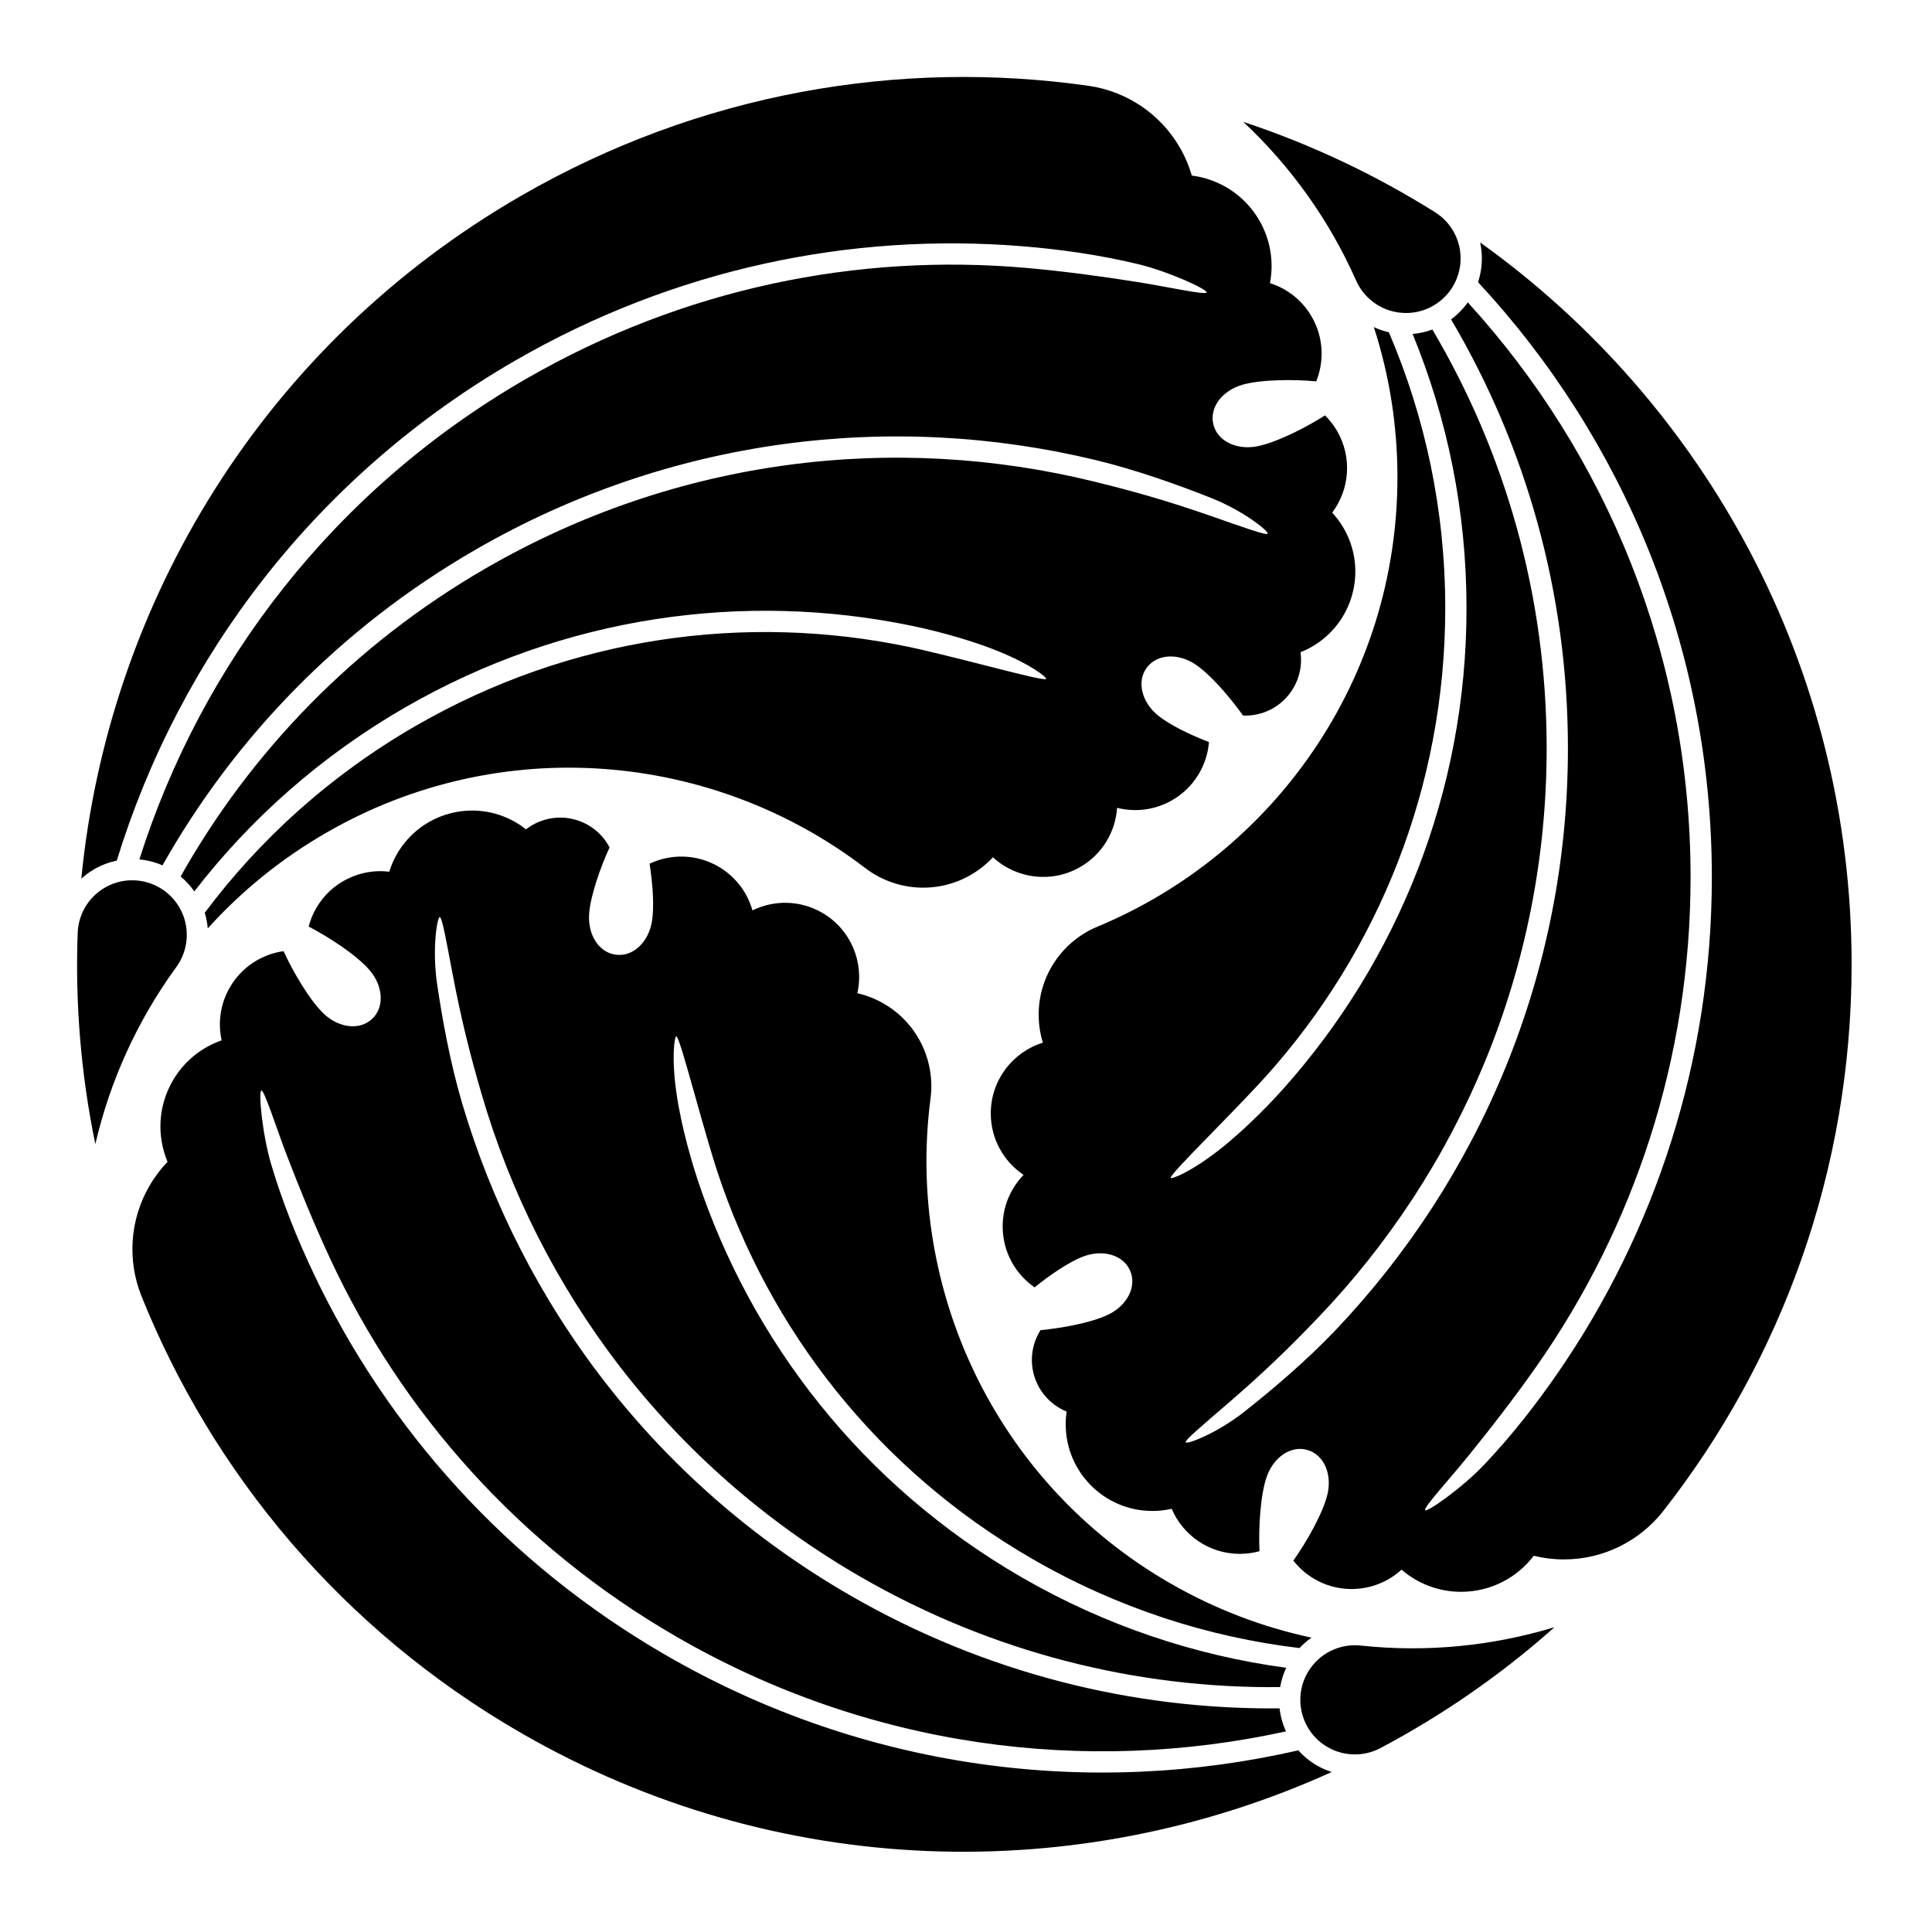 <?xml version="1.0" encoding="UTF-8" standalone="no"?>
<!-- Created with Inkscape (http://www.inkscape.org/) -->

<svg
   sodipodi:docname="Migi Mitsu Icho Tomoe.svg"
   viewBox="0 0 795.035 793.701"
   height="793.701"
   width="795.035"
   id="svg3095"
   version="1.1"
   inkscape:version="1.2 (dc2aeda, 2022-05-15)"
   xmlns:inkscape="http://www.inkscape.org/namespaces/inkscape"
   xmlns:sodipodi="http://sodipodi.sourceforge.net/DTD/sodipodi-0.dtd"
   xmlns="http://www.w3.org/2000/svg"
   xmlns:svg="http://www.w3.org/2000/svg">
  <defs
     id="defs12021" />
  <sodipodi:namedview
     id="namedview3097"
     pagecolor="#ffffff"
     bordercolor="#000000"
     borderopacity="0.25"
     inkscape:showpageshadow="2"
     inkscape:pageopacity="0.0"
     inkscape:pagecheckerboard="0"
     inkscape:deskcolor="#d1d1d1"
     showgrid="false"
     inkscape:zoom="0.29734106"
     inkscape:cx="-827.33276"
     inkscape:cy="396.85067"
     inkscape:window-width="1419"
     inkscape:window-height="456"
     inkscape:window-x="0"
     inkscape:window-y="25"
     inkscape:window-maximized="0"
     inkscape:current-layer="svg3095">
    <inkscape:page
       x="0"
       y="0"
       id="page3101"
       width="795.035"
       height="793.701" />
  </sodipodi:namedview>
  <path
     d="M 557.947 115.214 C 546.972 90.486 531.116 68.395 511.63 50.153 C 539.638 59.422 566.13 72.007 590.674 87.411 C 596.908 91.405 601.047 98.379 601.047 106.331 C 601.047 118.739 590.99 128.794 578.584 128.794 C 569.331 128.794 561.39 123.205 557.947 115.214"
     style="fill:#000000;fill-opacity:1;fill-rule:nonzero;stroke:none"
     id="path3215" />
  <path
     d="M 609.087 99.761 C 609.543 101.883 609.795 104.077 609.795 106.331 C 609.794 109.747 609.238 113.031 608.224 116.106 C 667.912 180.32 704.437 266.361 704.437 360.95 C 704.44 436.675 681.028 506.955 641.058 564.921 C 631.834 578.3 621.911 590.909 610.767 602.685 C 601.786 612.177 587.391 622.312 586.479 621.417 C 585.567 620.521 596.426 608.74 604.328 598.985 C 613.667 587.459 623.392 574.899 632.327 562.151 C 672.258 505.18 695.685 435.812 695.685 360.95 C 695.685 269.806 660.958 186.822 604.01 124.418 C 602.098 127.102 599.776 129.473 597.128 131.432 C 627.668 183.158 645.212 243.47 645.215 307.891 C 645.215 400.663 608.86 484.964 549.627 547.3 C 537.794 559.756 523.511 571.897 511.958 580.983 C 500.749 589.8 488.727 594.3 487.975 593.571 C 487.225 592.844 495.014 586.365 505.817 577.036 C 520.595 564.269 530.685 554.407 542.117 542.496 C 600.554 481.608 636.464 398.952 636.464 307.891 C 636.462 244.97 619.302 186.085 589.431 135.602 C 586.863 136.554 584.134 137.173 581.298 137.418 C 595.586 172.205 603.483 210.29 603.484 250.229 C 603.484 326.093 575.044 395.339 528.247 447.851 C 524.814 451.704 513.751 463.722 501.862 473.032 C 489.957 482.354 482.235 485.254 481.757 484.688 C 481.279 484.126 488.709 476.418 496.253 468.702 C 511.059 453.559 517.87 446.327 521.415 442.36 C 567.018 391.35 594.735 324.037 594.735 250.229 C 594.735 209.922 586.46 171.565 571.535 136.733 C 569.379 136.233 567.307 135.514 565.348 134.597 C 571.648 154.045 575.058 174.794 575.058 196.344 C 575.058 279.642 524.185 351.049 451.817 381.215 C 437.506 387.058 427.422 401.114 427.422 417.524 C 427.422 421.535 428.026 425.404 429.146 429.048 C 416.729 432.898 407.713 444.47 407.713 458.152 C 407.713 468.699 413.073 477.994 421.218 483.46 C 415.89 488.947 412.603 496.428 412.603 504.678 C 412.603 515.067 417.806 524.235 425.743 529.735 C 432.175 524.54 440.067 519.155 445.899 516.987 C 453.799 514.051 462.221 516.3 465.062 522.899 C 467.906 529.499 463.758 537.163 456.198 540.888 C 449.454 544.207 437.245 546.491 428.177 547.344 C 425.938 550.889 424.621 555.077 424.621 559.581 C 424.621 569.199 430.538 577.425 438.926 580.847 C 438.675 582.552 438.542 584.295 438.542 586.065 C 438.542 605.773 454.517 621.748 474.225 621.748 C 476.949 621.748 479.601 621.431 482.15 620.852 C 486.79 631.753 497.599 639.397 510.193 639.397 C 512.998 639.397 515.709 639.011 518.286 638.301 C 517.861 629.099 518.59 615.269 521.282 607.619 C 524.075 599.668 531.191 594.633 538.082 596.669 C 544.972 598.704 548.212 606.795 546.238 614.989 C 544.355 622.803 537.558 634.676 532.219 642.181 C 537.797 649.292 546.46 653.868 556.2 653.868 C 564.116 653.868 571.328 650.846 576.744 645.897 C 583.326 651.572 591.891 655.013 601.263 655.013 C 613.459 655.013 624.294 649.196 631.156 640.188 C 635.123 641.157 639.264 641.683 643.531 641.683 C 660.004 641.683 674.688 634.021 684.213 622.067 C 732.911 560.024 761.952 481.82 761.952 396.831 C 761.952 274.353 701.629 165.986 609.087 99.761"
     style="fill:#000000;fill-opacity:1;fill-rule:nonzero;stroke:none"
     id="path3219" />
  <path
     d="M 72.414 398.126 C 56.489 419.995 45.283 444.77 39.229 470.768 C 33.253 441.879 30.905 412.643 31.974 383.685 C 32.314 376.289 36.286 369.217 43.171 365.242 C 53.917 359.038 67.654 362.721 73.857 373.465 C 78.485 381.478 77.611 391.15 72.414 398.126"
     style="fill:#000000;fill-opacity:1;fill-rule:nonzero;stroke:none"
     id="path3223" />
  <path
     d="M 33.461 361.565 C 35.07 360.109 36.845 358.794 38.797 357.666 C 41.755 355.958 44.878 354.8 48.047 354.138 C 73.816 270.341 130.067 195.689 211.982 148.394 C 277.56 110.53 350.132 95.664 420.319 101.296 C 436.515 102.595 452.397 104.883 468.168 108.647 C 480.878 111.678 496.853 119.079 496.533 120.315 C 496.213 121.552 480.581 118.039 468.182 116.074 C 453.532 113.748 437.791 111.607 422.283 110.243 C 352.979 104.147 281.191 118.542 216.356 155.975 C 137.427 201.544 82.922 273.112 57.354 353.633 C 60.634 353.945 63.849 354.77 66.868 356.085 C 96.395 303.773 139.855 258.424 195.643 226.211 C 275.987 179.825 367.169 169.159 450.772 189.287 C 467.474 193.308 485.132 199.607 498.776 205.069 C 512.016 210.371 521.924 218.529 521.669 219.544 C 521.417 220.56 511.909 217.052 498.429 212.363 C 479.984 205.947 466.397 202.14 450.367 198.196 C 368.417 178.032 278.879 188.259 200.018 233.789 C 145.529 265.253 103.113 309.556 74.328 360.666 C 76.437 362.414 78.338 364.469 79.969 366.802 C 102.95 337.034 131.985 311.152 166.57 291.183 C 232.272 253.251 306.46 243.257 375.335 257.529 C 380.389 258.576 396.327 262.148 410.335 267.789 C 424.361 273.437 430.733 278.675 430.485 279.371 C 430.235 280.068 419.845 277.487 409.391 274.812 C 388.875 269.56 379.205 267.277 373.996 266.191 C 307.02 252.203 234.867 261.856 170.945 298.76 C 136.039 318.913 106.958 345.258 84.258 375.598 C 84.902 377.716 85.315 379.87 85.499 382.025 C 99.193 366.844 115.458 353.518 134.119 342.744 C 206.258 301.093 293.534 309.448 355.843 357.037 C 368.056 366.509 385.272 368.214 399.487 360.009 C 402.959 358.004 406.007 355.545 408.601 352.754 C 418.144 361.584 432.677 363.604 444.524 356.764 C 453.659 351.49 459.028 342.201 459.691 332.414 C 467.105 334.284 475.226 333.39 482.374 329.265 C 491.369 324.07 496.709 314.981 497.5 305.357 C 489.785 302.384 481.177 298.242 476.381 294.276 C 469.889 288.904 467.629 280.484 471.922 274.724 C 476.214 268.961 484.928 268.721 491.932 273.407 C 498.178 277.587 506.261 287.021 511.534 294.445 C 515.724 294.612 520.009 293.657 523.91 291.407 C 532.24 286.596 536.405 277.36 535.176 268.384 C 536.776 267.748 538.352 266.993 539.886 266.108 C 556.953 256.256 562.8 234.432 552.946 217.365 C 551.584 215.005 549.986 212.868 548.21 210.948 C 555.328 201.48 556.544 188.297 550.246 177.391 C 548.844 174.963 547.154 172.808 545.252 170.929 C 537.494 175.899 525.154 182.183 517.181 183.677 C 508.898 185.233 500.981 181.587 499.298 174.601 C 497.616 167.616 503.004 160.766 511.086 158.378 C 518.797 156.102 532.476 156.052 541.646 156.924 C 545.016 148.538 544.646 138.746 539.776 130.312 C 535.818 123.456 529.596 118.722 522.598 116.506 C 524.225 107.968 522.922 98.83 518.236 90.714 C 512.138 80.15 501.684 73.678 490.45 72.238 C 489.306 68.318 487.69 64.47 485.557 60.774 C 477.321 46.508 463.344 37.62 448.229 35.35 C 370.151 24.198 287.902 38.148 214.299 80.644 C 108.23 141.883 44.542 248.308 33.461 361.565"
     style="fill:#000000;fill-opacity:1;fill-rule:nonzero;stroke:none"
     id="path3227" />
  <path
     d="M 560.189 677.153 C 587.092 680.012 614.152 677.328 639.691 669.572 C 617.661 689.192 593.517 705.844 567.902 719.398 C 561.329 722.8 553.217 722.896 546.332 718.921 C 535.586 712.718 531.909 698.978 538.109 688.234 C 542.737 680.221 551.549 676.14 560.189 677.153"
     style="fill:#000000;fill-opacity:1;fill-rule:nonzero;stroke:none"
     id="path3231" />
  <path
     d="M 548.001 729.169 C 545.937 728.502 543.912 727.625 541.958 726.497 C 539 724.789 536.433 722.665 534.277 720.25 C 448.824 739.833 356.047 728.445 274.132 681.152 C 208.549 643.291 159.389 587.875 129.175 524.274 C 122.201 509.599 116.243 494.7 111.615 479.162 C 107.886 466.638 106.307 449.103 107.538 448.763 C 108.769 448.419 113.542 463.715 118.039 475.435 C 123.353 489.286 129.367 503.99 135.941 518.1 C 165.313 581.168 213.674 636.14 278.508 673.573 C 357.437 719.142 446.669 730.561 529.186 712.442 C 527.817 709.445 526.925 706.25 526.553 702.978 C 466.488 703.562 405.483 688.6 349.693 656.392 C 269.35 610.007 214.521 536.372 190.151 453.906 C 185.282 437.432 181.909 418.99 179.815 404.443 C 177.786 390.326 179.899 377.666 180.905 377.378 C 181.911 377.09 183.626 387.079 186.306 401.096 C 189.973 420.278 193.467 433.948 198.069 449.804 C 221.582 530.855 275.206 603.283 354.067 648.813 C 408.56 680.272 468.137 694.854 526.79 694.226 C 527.25 691.526 528.08 688.853 529.285 686.276 C 492.014 681.254 455.083 669.052 420.495 649.085 C 354.795 611.151 309.046 551.899 286.967 485.116 C 285.347 480.216 280.472 464.626 278.352 449.675 C 276.232 434.703 277.583 426.567 278.308 426.434 C 279.036 426.302 281.998 436.588 284.907 446.979 C 290.618 467.375 293.475 476.891 295.139 481.943 C 316.512 546.941 360.949 604.601 424.869 641.507 C 459.776 661.659 497.132 673.673 534.757 678.161 C 536.269 676.544 537.928 675.109 539.702 673.872 C 519.709 669.604 500.036 662.183 481.373 651.407 C 409.236 609.757 372.831 529.997 382.891 452.243 C 384.985 436.927 377.857 421.167 363.643 412.959 C 360.169 410.954 356.517 409.544 352.801 408.694 C 355.677 396.015 350.161 382.418 338.314 375.579 C 329.18 370.305 318.45 370.301 309.643 374.618 C 307.555 367.261 302.719 360.677 295.574 356.55 C 286.578 351.358 276.036 351.278 267.306 355.403 C 268.588 363.571 269.306 373.097 268.268 379.233 C 266.863 387.542 260.7 393.709 253.566 392.87 C 246.43 392.034 241.864 384.61 242.419 376.201 C 242.918 368.701 247.046 356.985 250.839 348.705 C 248.887 344.993 245.919 341.759 242.019 339.509 C 233.69 334.698 223.607 335.709 216.448 341.261 C 215.096 340.194 213.657 339.206 212.121 338.319 C 195.055 328.467 173.233 334.314 163.378 351.381 C 162.017 353.742 160.966 356.195 160.191 358.693 C 148.43 357.261 136.409 362.801 130.11 373.706 C 128.709 376.137 127.687 378.678 127.013 381.263 C 135.197 385.495 146.807 393.042 152.087 399.198 C 157.577 405.594 158.378 414.274 153.17 419.224 C 147.961 424.172 139.334 422.932 133.226 417.128 C 127.399 411.587 120.518 399.766 116.686 391.389 C 107.738 392.665 99.444 397.879 94.574 406.314 C 90.615 413.17 89.626 420.926 91.206 428.092 C 82.998 430.954 75.736 436.651 71.05 444.766 C 64.951 455.33 64.574 467.62 68.944 478.068 C 66.121 481.022 63.594 484.344 61.462 488.038 C 53.225 502.306 52.517 518.852 58.108 533.076 C 87.49 606.271 140.697 670.525 214.301 713.021 C 320.367 774.258 444.376 776.201 548.001 729.169"
     style="fill:#000000;fill-opacity:1;fill-rule:nonzero;stroke:none"
     id="path3235" />
</svg>
